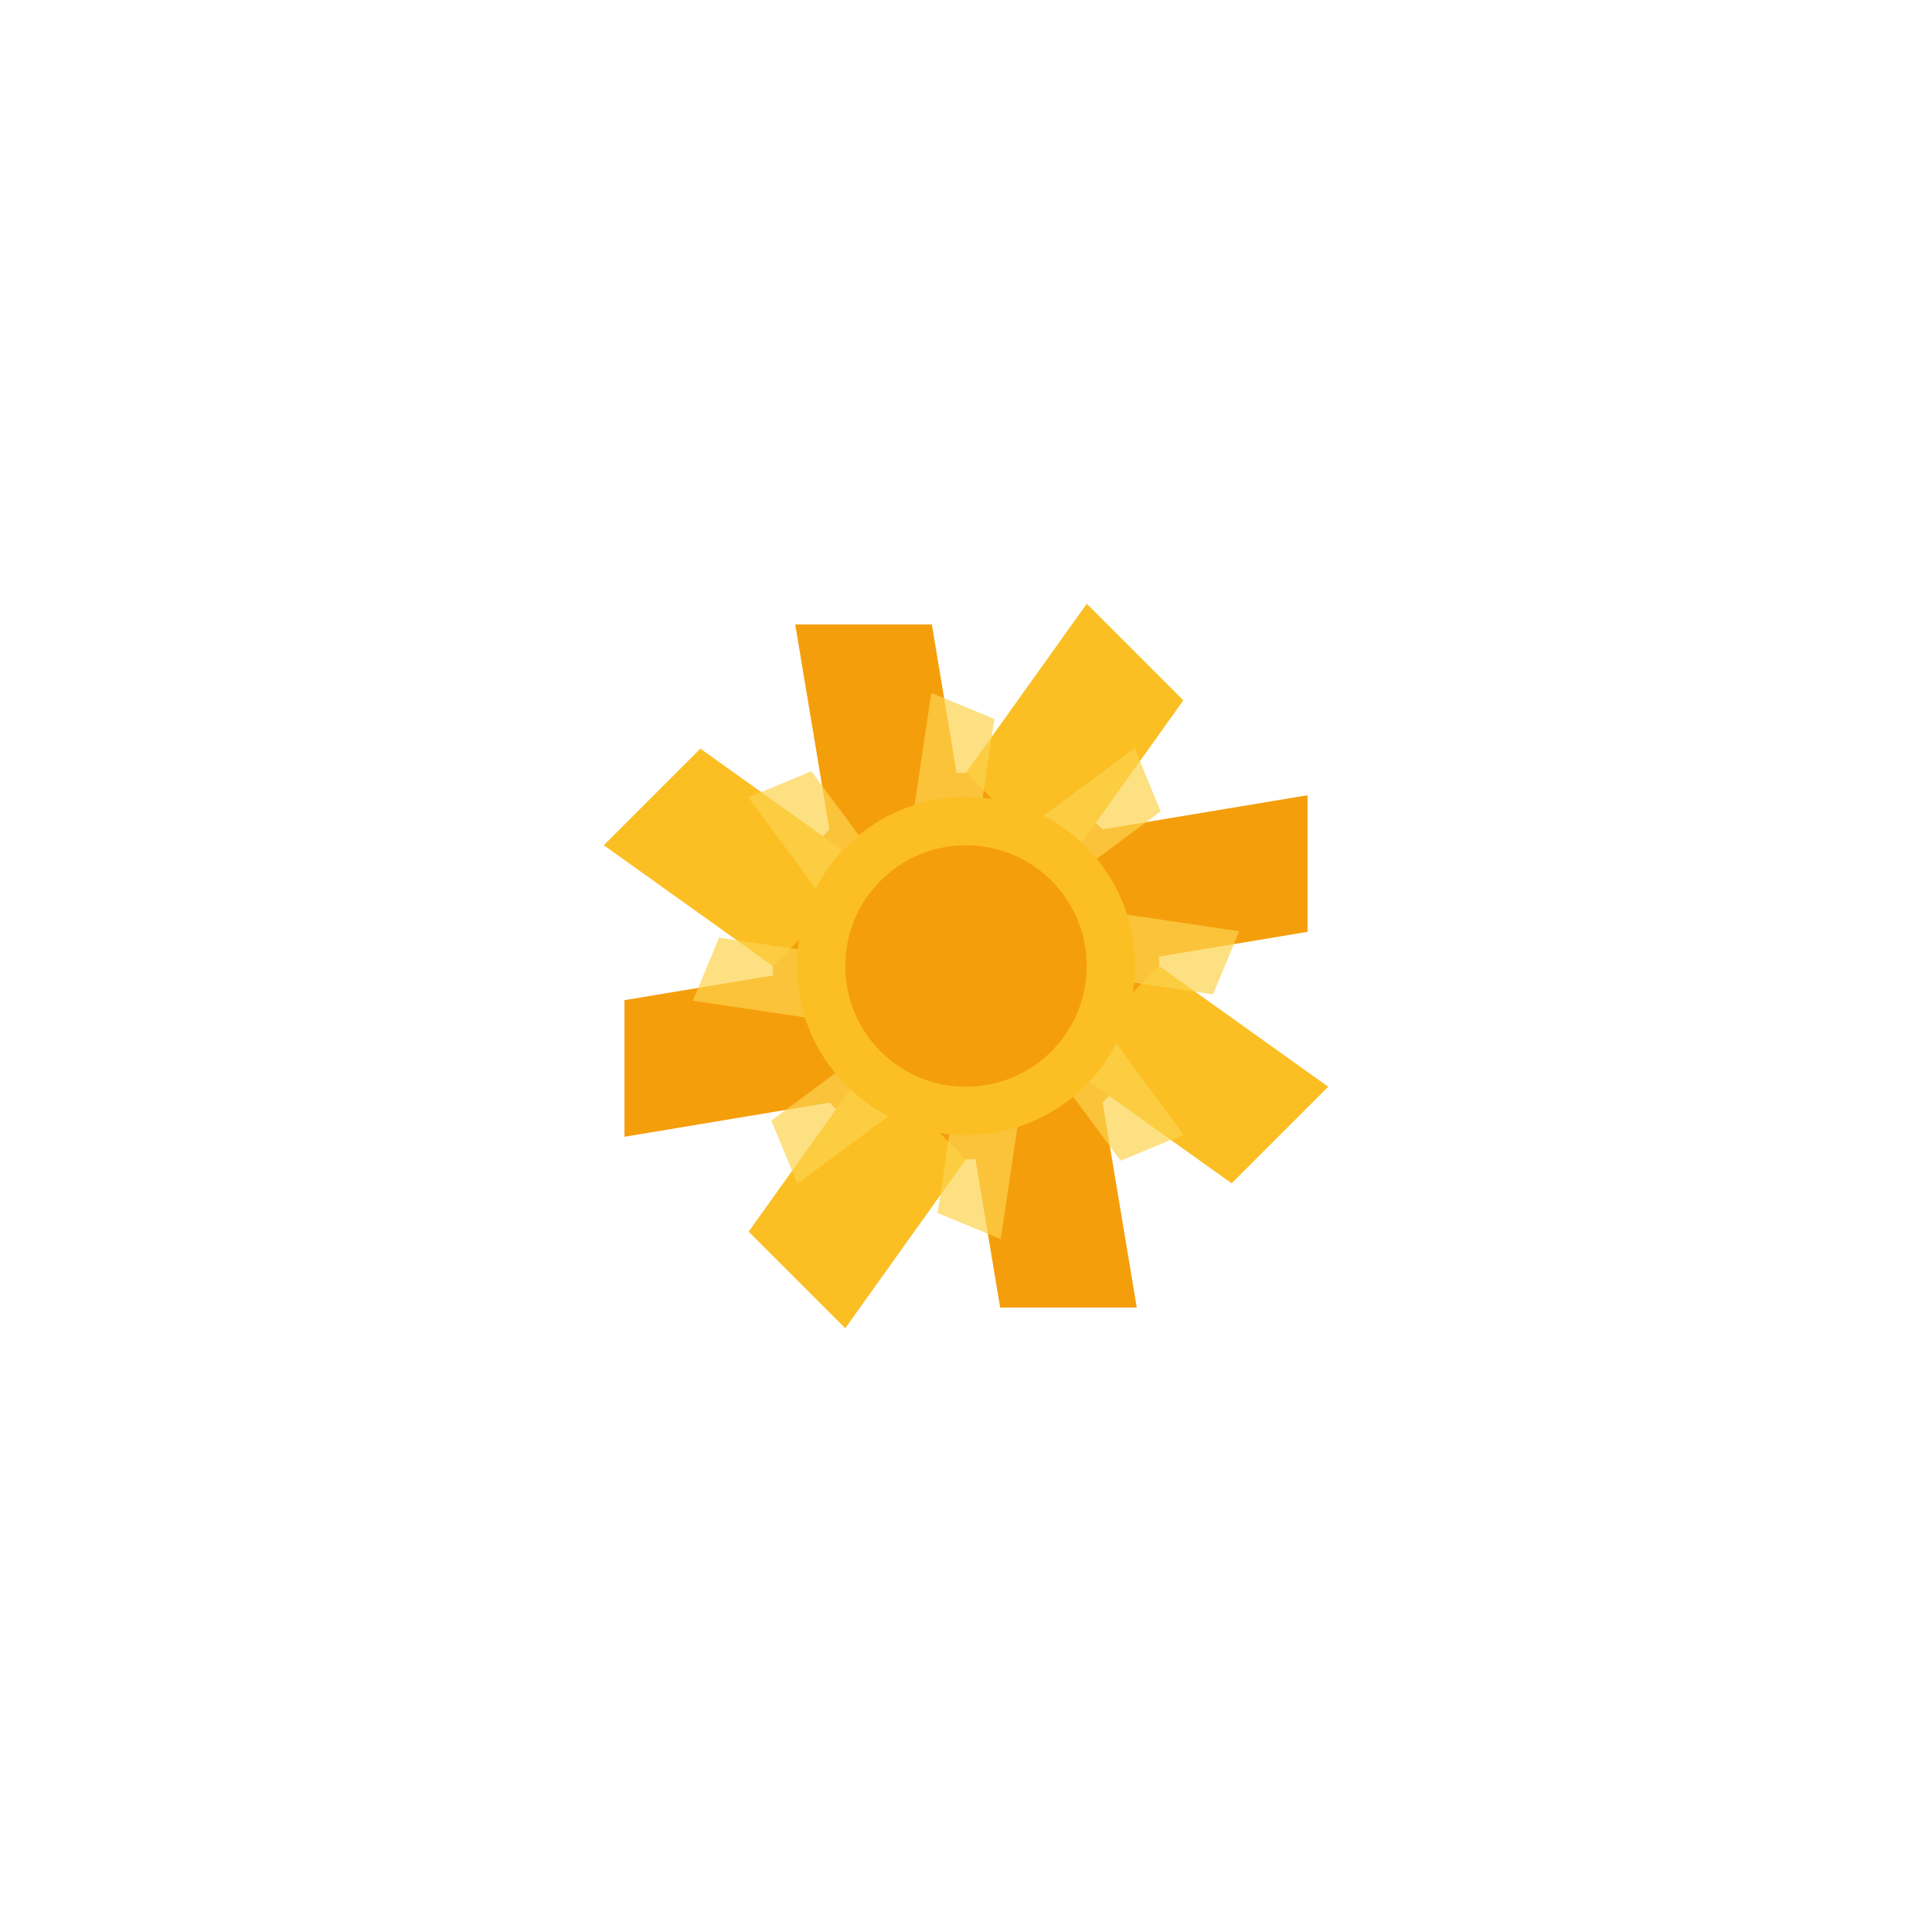<svg xmlns="http://www.w3.org/2000/svg" viewBox="0 0 1200 1200">
  <!-- Central Circle -->
  <circle cx="600" cy="600" r="120" fill="#F59E0B"/>
  
  <!-- Primary Geometric Rays -->
  <g transform="rotate(0 600 600)">
    <path d="M600 480 L675 375 L735 435 L660 540 Z" fill="#FBBF24"/>
  </g>
  <g transform="rotate(45 600 600)">
    <path d="M600 480 L675 375 L735 435 L660 540 Z" fill="#F59E0B"/>
  </g>
  <g transform="rotate(90 600 600)">
    <path d="M600 480 L675 375 L735 435 L660 540 Z" fill="#FBBF24"/>
  </g>
  <g transform="rotate(135 600 600)">
    <path d="M600 480 L675 375 L735 435 L660 540 Z" fill="#F59E0B"/>
  </g>
  <g transform="rotate(180 600 600)">
    <path d="M600 480 L675 375 L735 435 L660 540 Z" fill="#FBBF24"/>
  </g>
  <g transform="rotate(225 600 600)">
    <path d="M600 480 L675 375 L735 435 L660 540 Z" fill="#F59E0B"/>
  </g>
  <g transform="rotate(270 600 600)">
    <path d="M600 480 L675 375 L735 435 L660 540 Z" fill="#FBBF24"/>
  </g>
  <g transform="rotate(315 600 600)">
    <path d="M600 480 L675 375 L735 435 L660 540 Z" fill="#F59E0B"/>
  </g>

  <!-- Secondary Geometric Rays -->
  <g transform="rotate(22.5 600 600)">
    <path d="M600 510 L645 435 L675 465 L630 540 Z" fill="#FCD34D" opacity="0.7"/>
  </g>
  <g transform="rotate(67.5 600 600)">
    <path d="M600 510 L645 435 L675 465 L630 540 Z" fill="#FCD34D" opacity="0.7"/>
  </g>
  <g transform="rotate(112.5 600 600)">
    <path d="M600 510 L645 435 L675 465 L630 540 Z" fill="#FCD34D" opacity="0.7"/>
  </g>
  <g transform="rotate(157.5 600 600)">
    <path d="M600 510 L645 435 L675 465 L630 540 Z" fill="#FCD34D" opacity="0.7"/>
  </g>
  <g transform="rotate(202.5 600 600)">
    <path d="M600 510 L645 435 L675 465 L630 540 Z" fill="#FCD34D" opacity="0.7"/>
  </g>
  <g transform="rotate(247.5 600 600)">
    <path d="M600 510 L645 435 L675 465 L630 540 Z" fill="#FCD34D" opacity="0.7"/>
  </g>
  <g transform="rotate(292.5 600 600)">
    <path d="M600 510 L645 435 L675 465 L630 540 Z" fill="#FCD34D" opacity="0.7"/>
  </g>
  <g transform="rotate(337.5 600 600)">
    <path d="M600 510 L645 435 L675 465 L630 540 Z" fill="#FCD34D" opacity="0.7"/>
  </g>

  <!-- Inner Accent Circle -->
  <circle cx="600" cy="600" r="105" fill="#FBBF24"/>
  <circle cx="600" cy="600" r="75" fill="#F59E0B"/>
</svg>